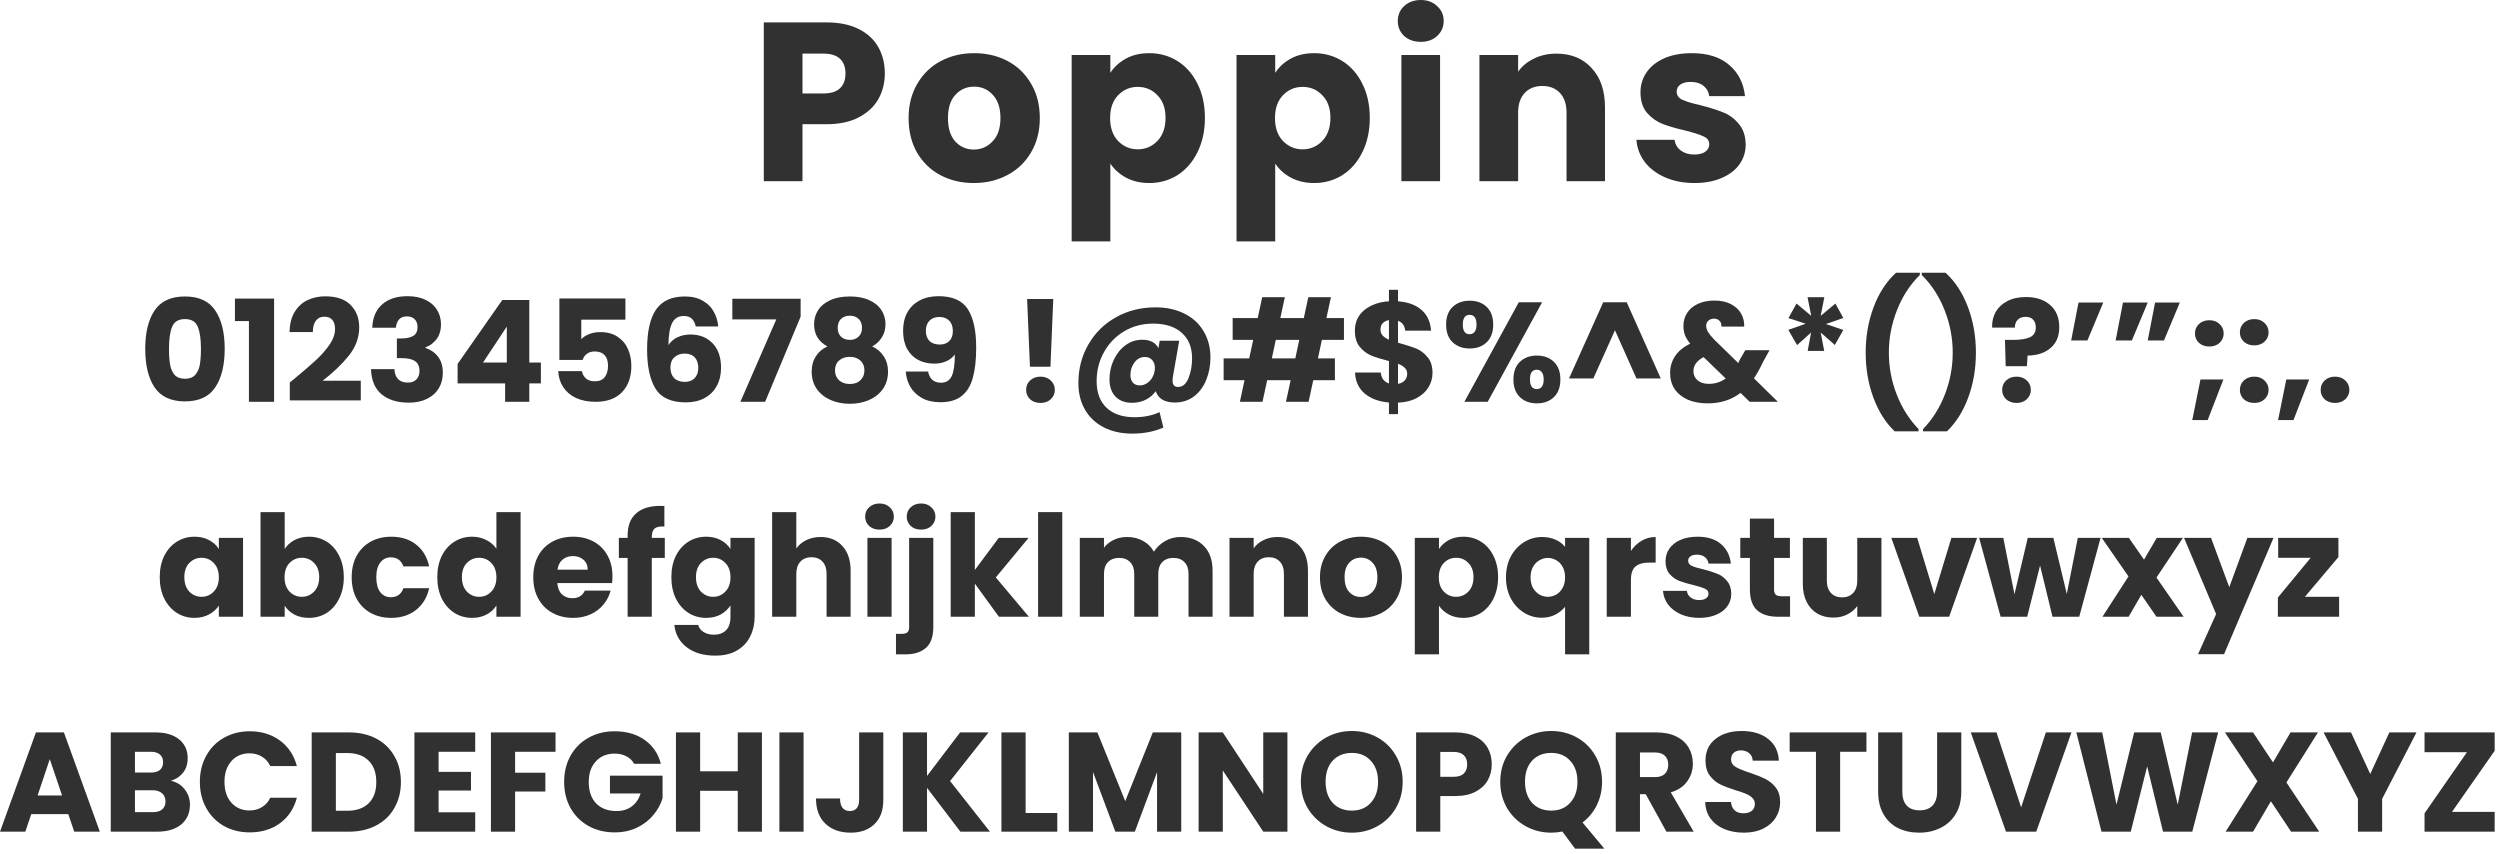 <svg width="442" height="151" viewBox="0 0 442 151" fill="none" xmlns="http://www.w3.org/2000/svg">
<path d="M156.439 13C156.439 14.627 156.066 16.12 155.319 17.48C154.573 18.813 153.426 19.893 151.879 20.72C150.333 21.547 148.413 21.96 146.119 21.96H141.879V32.04H135.039V3.96H146.119C148.359 3.96 150.253 4.347 151.799 5.12C153.346 5.893 154.506 6.96 155.279 8.32C156.053 9.68 156.439 11.24 156.439 13ZM145.599 16.52C146.906 16.52 147.879 16.213 148.519 15.6C149.159 14.987 149.479 14.12 149.479 13C149.479 11.88 149.159 11.013 148.519 10.4C147.879 9.787 146.906 9.48 145.599 9.48H141.879V16.52H145.599Z" fill="#313131"/>
<path d="M172.16 32.36C169.974 32.36 168 31.893 166.24 30.96C164.507 30.027 163.134 28.693 162.12 26.96C161.134 25.227 160.64 23.2 160.64 20.88C160.64 18.587 161.147 16.573 162.16 14.84C163.174 13.08 164.56 11.733 166.32 10.8C168.08 9.867 170.054 9.4 172.24 9.4C174.427 9.4 176.4 9.867 178.16 10.8C179.92 11.733 181.307 13.08 182.32 14.84C183.334 16.573 183.84 18.587 183.84 20.88C183.84 23.173 183.32 25.2 182.28 26.96C181.267 28.693 179.867 30.027 178.08 30.96C176.32 31.893 174.347 32.36 172.16 32.36ZM172.16 26.44C173.467 26.44 174.574 25.96 175.48 25C176.414 24.04 176.88 22.667 176.88 20.88C176.88 19.093 176.427 17.72 175.52 16.76C174.64 15.8 173.547 15.32 172.24 15.32C170.907 15.32 169.8 15.8 168.92 16.76C168.04 17.693 167.6 19.067 167.6 20.88C167.6 22.667 168.027 24.04 168.88 25C169.76 25.96 170.854 26.44 172.16 26.44Z" fill="#313131"/>
<path d="M196.309 12.88C196.976 11.84 197.896 11 199.069 10.36C200.243 9.72 201.616 9.4 203.189 9.4C205.029 9.4 206.696 9.867 208.189 10.8C209.682 11.733 210.856 13.067 211.709 14.8C212.589 16.533 213.029 18.547 213.029 20.84C213.029 23.133 212.589 25.16 211.709 26.92C210.856 28.653 209.682 30 208.189 30.96C206.696 31.893 205.029 32.36 203.189 32.36C201.642 32.36 200.269 32.04 199.069 31.4C197.896 30.76 196.976 29.933 196.309 28.92V42.68H189.469V9.72H196.309V12.88ZM206.069 20.84C206.069 19.133 205.589 17.8 204.629 16.84C203.696 15.853 202.536 15.36 201.149 15.36C199.789 15.36 198.629 15.853 197.669 16.84C196.736 17.827 196.269 19.173 196.269 20.88C196.269 22.587 196.736 23.933 197.669 24.92C198.629 25.907 199.789 26.4 201.149 26.4C202.509 26.4 203.669 25.907 204.629 24.92C205.589 23.907 206.069 22.547 206.069 20.84Z" fill="#313131"/>
<path d="M225.458 12.88C226.124 11.84 227.044 11 228.218 10.36C229.391 9.72 230.764 9.4 232.338 9.4C234.178 9.4 235.844 9.867 237.338 10.8C238.831 11.733 240.004 13.067 240.858 14.8C241.738 16.533 242.178 18.547 242.178 20.84C242.178 23.133 241.738 25.16 240.858 26.92C240.004 28.653 238.831 30 237.338 30.96C235.844 31.893 234.178 32.36 232.338 32.36C230.791 32.36 229.418 32.04 228.218 31.4C227.044 30.76 226.124 29.933 225.458 28.92V42.68H218.618V9.72H225.458V12.88ZM235.218 20.84C235.218 19.133 234.738 17.8 233.778 16.84C232.844 15.853 231.684 15.36 230.298 15.36C228.938 15.36 227.778 15.853 226.818 16.84C225.884 17.827 225.418 19.173 225.418 20.88C225.418 22.587 225.884 23.933 226.818 24.92C227.778 25.907 228.938 26.4 230.298 26.4C231.658 26.4 232.818 25.907 233.778 24.92C234.738 23.907 235.218 22.547 235.218 20.84Z" fill="#313131"/>
<path d="M251.206 7.4C250.006 7.4 249.019 7.053 248.246 6.36C247.499 5.64 247.126 4.76 247.126 3.72C247.126 2.653 247.499 1.773 248.246 1.08C249.019 0.36 250.006 0 251.206 0C252.379 0 253.339 0.36 254.086 1.08C254.859 1.773 255.246 2.653 255.246 3.72C255.246 4.76 254.859 5.64 254.086 6.36C253.339 7.053 252.379 7.4 251.206 7.4ZM254.606 9.72V32.04H247.766V9.72H254.606Z" fill="#313131"/>
<path d="M275.163 9.48C277.776 9.48 279.856 10.333 281.403 12.04C282.976 13.72 283.763 16.04 283.763 19V32.04H276.963V19.92C276.963 18.427 276.576 17.267 275.803 16.44C275.03 15.613 273.99 15.2 272.683 15.2C271.376 15.2 270.336 15.613 269.563 16.44C268.79 17.267 268.403 18.427 268.403 19.92V32.04H261.563V9.72H268.403V12.68C269.096 11.693 270.03 10.92 271.203 10.36C272.376 9.773 273.696 9.48 275.163 9.48Z" fill="#313131"/>
<path d="M299.596 32.36C297.649 32.36 295.916 32.027 294.396 31.36C292.876 30.693 291.676 29.787 290.796 28.64C289.916 27.467 289.423 26.16 289.316 24.72H296.076C296.156 25.493 296.516 26.12 297.156 26.6C297.796 27.08 298.583 27.32 299.516 27.32C300.369 27.32 301.023 27.16 301.476 26.84C301.956 26.493 302.196 26.053 302.196 25.52C302.196 24.88 301.863 24.413 301.196 24.12C300.529 23.8 299.449 23.453 297.956 23.08C296.356 22.707 295.023 22.32 293.956 21.92C292.889 21.493 291.969 20.84 291.196 19.96C290.423 19.053 290.036 17.84 290.036 16.32C290.036 15.04 290.383 13.88 291.076 12.84C291.796 11.773 292.836 10.933 294.196 10.32C295.583 9.707 297.223 9.4 299.116 9.4C301.916 9.4 304.116 10.093 305.716 11.48C307.343 12.867 308.276 14.707 308.516 17H302.196C302.089 16.227 301.743 15.613 301.156 15.16C300.596 14.707 299.849 14.48 298.916 14.48C298.116 14.48 297.503 14.64 297.076 14.96C296.649 15.253 296.436 15.667 296.436 16.2C296.436 16.84 296.769 17.32 297.436 17.64C298.129 17.96 299.196 18.28 300.636 18.6C302.289 19.027 303.636 19.453 304.676 19.88C305.716 20.28 306.623 20.947 307.396 21.88C308.196 22.787 308.609 24.013 308.636 25.56C308.636 26.867 308.263 28.04 307.516 29.08C306.796 30.093 305.743 30.893 304.356 31.48C302.996 32.067 301.409 32.36 299.596 32.36Z" fill="#313131"/>
<path d="M28.242 102.04C28.242 100.607 28.509 99.348 29.042 98.265C29.592 97.182 30.334 96.348 31.267 95.765C32.2 95.182 33.242 94.89 34.392 94.89C35.375 94.89 36.234 95.09 36.967 95.49C37.717 95.89 38.292 96.415 38.692 97.065V95.09H42.967V109.04H38.692V107.065C38.275 107.715 37.692 108.24 36.942 108.64C36.209 109.04 35.35 109.24 34.367 109.24C33.234 109.24 32.2 108.948 31.267 108.365C30.334 107.765 29.592 106.923 29.042 105.84C28.509 104.74 28.242 103.473 28.242 102.04ZM38.692 102.065C38.692 100.998 38.392 100.157 37.792 99.54C37.209 98.923 36.492 98.615 35.642 98.615C34.792 98.615 34.067 98.923 33.467 99.54C32.884 100.14 32.592 100.973 32.592 102.04C32.592 103.107 32.884 103.957 33.467 104.59C34.067 105.207 34.792 105.515 35.642 105.515C36.492 105.515 37.209 105.207 37.792 104.59C38.392 103.973 38.692 103.132 38.692 102.065Z" fill="#313131"/>
<path d="M50.335 97.065C50.735 96.415 51.31 95.89 52.06 95.49C52.81 95.09 53.668 94.89 54.635 94.89C55.785 94.89 56.826 95.182 57.76 95.765C58.693 96.348 59.426 97.182 59.96 98.265C60.51 99.348 60.785 100.607 60.785 102.04C60.785 103.473 60.51 104.74 59.96 105.84C59.426 106.923 58.693 107.765 57.76 108.365C56.826 108.948 55.785 109.24 54.635 109.24C53.651 109.24 52.793 109.048 52.06 108.665C51.326 108.265 50.751 107.74 50.335 107.09V109.04H46.06V90.54H50.335V97.065ZM56.435 102.04C56.435 100.973 56.135 100.14 55.535 99.54C54.951 98.923 54.226 98.615 53.36 98.615C52.51 98.615 51.785 98.923 51.185 99.54C50.601 100.157 50.31 100.998 50.31 102.065C50.31 103.132 50.601 103.973 51.185 104.59C51.785 105.207 52.51 105.515 53.36 105.515C54.21 105.515 54.935 105.207 55.535 104.59C56.135 103.957 56.435 103.107 56.435 102.04Z" fill="#313131"/>
<path d="M62.177 102.065C62.177 100.615 62.469 99.348 63.052 98.265C63.652 97.182 64.477 96.348 65.527 95.765C66.594 95.182 67.811 94.89 69.177 94.89C70.927 94.89 72.386 95.348 73.552 96.265C74.736 97.182 75.511 98.473 75.877 100.14H71.327C70.944 99.073 70.202 98.54 69.102 98.54C68.319 98.54 67.694 98.848 67.227 99.465C66.761 100.065 66.527 100.932 66.527 102.065C66.527 103.198 66.761 104.073 67.227 104.69C67.694 105.29 68.319 105.59 69.102 105.59C70.202 105.59 70.944 105.057 71.327 103.99H75.877C75.511 105.623 74.736 106.907 73.552 107.84C72.369 108.773 70.911 109.24 69.177 109.24C67.811 109.24 66.594 108.948 65.527 108.365C64.477 107.782 63.652 106.948 63.052 105.865C62.469 104.782 62.177 103.515 62.177 102.065Z" fill="#313131"/>
<path d="M77.314 102.04C77.314 100.607 77.581 99.348 78.114 98.265C78.664 97.182 79.406 96.348 80.339 95.765C81.272 95.182 82.314 94.89 83.464 94.89C84.381 94.89 85.214 95.082 85.964 95.465C86.731 95.848 87.331 96.365 87.764 97.015V90.54H92.039V109.04H87.764V107.04C87.364 107.707 86.789 108.24 86.039 108.64C85.306 109.04 84.448 109.24 83.464 109.24C82.314 109.24 81.272 108.948 80.339 108.365C79.406 107.765 78.664 106.923 78.114 105.84C77.581 104.74 77.314 103.473 77.314 102.04ZM87.764 102.065C87.764 100.998 87.464 100.157 86.864 99.54C86.281 98.923 85.564 98.615 84.714 98.615C83.864 98.615 83.139 98.923 82.539 99.54C81.956 100.14 81.664 100.973 81.664 102.04C81.664 103.107 81.956 103.957 82.539 104.59C83.139 105.207 83.864 105.515 84.714 105.515C85.564 105.515 86.281 105.207 86.864 104.59C87.464 103.973 87.764 103.132 87.764 102.065Z" fill="#313131"/>
<path d="M108.282 101.84C108.282 102.24 108.257 102.657 108.207 103.09H98.532C98.599 103.957 98.874 104.623 99.357 105.09C99.857 105.54 100.465 105.765 101.182 105.765C102.249 105.765 102.99 105.315 103.407 104.415H107.957C107.724 105.332 107.299 106.157 106.682 106.89C106.082 107.623 105.324 108.198 104.407 108.615C103.49 109.032 102.465 109.24 101.332 109.24C99.965 109.24 98.749 108.948 97.682 108.365C96.615 107.782 95.782 106.948 95.182 105.865C94.582 104.782 94.282 103.515 94.282 102.065C94.282 100.615 94.574 99.348 95.157 98.265C95.757 97.182 96.59 96.348 97.657 95.765C98.724 95.182 99.949 94.89 101.332 94.89C102.682 94.89 103.882 95.173 104.932 95.74C105.982 96.307 106.799 97.115 107.382 98.165C107.982 99.215 108.282 100.44 108.282 101.84ZM103.907 100.715C103.907 99.982 103.657 99.398 103.157 98.965C102.657 98.532 102.032 98.315 101.282 98.315C100.565 98.315 99.957 98.523 99.457 98.94C98.974 99.357 98.674 99.948 98.557 100.715H103.907Z" fill="#313131"/>
<path d="M117.537 98.64H115.237V109.04H110.962V98.64H109.412V95.09H110.962V94.69C110.962 92.973 111.454 91.673 112.437 90.79C113.421 89.89 114.862 89.44 116.762 89.44C117.079 89.44 117.312 89.448 117.462 89.465V93.09C116.646 93.04 116.071 93.157 115.737 93.44C115.404 93.723 115.237 94.232 115.237 94.965V95.09H117.537V98.64Z" fill="#313131"/>
<path d="M124.846 94.89C125.829 94.89 126.688 95.09 127.421 95.49C128.171 95.89 128.746 96.415 129.146 97.065V95.09H133.421V109.015C133.421 110.298 133.163 111.457 132.646 112.49C132.146 113.54 131.371 114.373 130.321 114.99C129.288 115.607 127.996 115.915 126.446 115.915C124.379 115.915 122.704 115.423 121.421 114.44C120.138 113.473 119.404 112.157 119.221 110.49H123.446C123.579 111.023 123.896 111.44 124.396 111.74C124.896 112.057 125.513 112.215 126.246 112.215C127.129 112.215 127.829 111.957 128.346 111.44C128.879 110.94 129.146 110.132 129.146 109.015V107.04C128.729 107.69 128.154 108.223 127.421 108.64C126.688 109.04 125.829 109.24 124.846 109.24C123.696 109.24 122.654 108.948 121.721 108.365C120.788 107.765 120.046 106.923 119.496 105.84C118.963 104.74 118.696 103.473 118.696 102.04C118.696 100.607 118.963 99.348 119.496 98.265C120.046 97.182 120.788 96.348 121.721 95.765C122.654 95.182 123.696 94.89 124.846 94.89ZM129.146 102.065C129.146 100.998 128.846 100.157 128.246 99.54C127.663 98.923 126.946 98.615 126.096 98.615C125.246 98.615 124.521 98.923 123.921 99.54C123.338 100.14 123.046 100.973 123.046 102.04C123.046 103.107 123.338 103.957 123.921 104.59C124.521 105.207 125.246 105.515 126.096 105.515C126.946 105.515 127.663 105.207 128.246 104.59C128.846 103.973 129.146 103.132 129.146 102.065Z" fill="#313131"/>
<path d="M145.089 94.94C146.689 94.94 147.972 95.473 148.939 96.54C149.905 97.59 150.389 99.04 150.389 100.89V109.04H146.139V101.465C146.139 100.532 145.897 99.807 145.414 99.29C144.93 98.773 144.28 98.515 143.464 98.515C142.647 98.515 141.997 98.773 141.514 99.29C141.03 99.807 140.789 100.532 140.789 101.465V109.04H136.514V90.54H140.789V96.965C141.222 96.348 141.814 95.857 142.564 95.49C143.314 95.123 144.155 94.94 145.089 94.94Z" fill="#313131"/>
<path d="M155.509 93.64C154.759 93.64 154.143 93.423 153.659 92.99C153.193 92.54 152.959 91.99 152.959 91.34C152.959 90.673 153.193 90.123 153.659 89.69C154.143 89.24 154.759 89.015 155.509 89.015C156.243 89.015 156.843 89.24 157.309 89.69C157.793 90.123 158.034 90.673 158.034 91.34C158.034 91.99 157.793 92.54 157.309 92.99C156.843 93.423 156.243 93.64 155.509 93.64ZM157.634 95.09V109.04H153.359V95.09H157.634Z" fill="#313131"/>
<path d="M162.858 93.64C162.108 93.64 161.491 93.423 161.008 92.99C160.541 92.54 160.308 91.99 160.308 91.34C160.308 90.673 160.541 90.123 161.008 89.69C161.491 89.24 162.108 89.015 162.858 89.015C163.591 89.015 164.191 89.24 164.658 89.69C165.141 90.123 165.383 90.673 165.383 91.34C165.383 91.99 165.141 92.54 164.658 92.99C164.191 93.423 163.591 93.64 162.858 93.64ZM165.008 110.84C165.008 112.557 164.574 113.79 163.708 114.54C162.841 115.307 161.633 115.69 160.083 115.69H158.408V112.065H159.433C159.899 112.065 160.233 111.973 160.433 111.79C160.633 111.607 160.733 111.307 160.733 110.89V95.09H165.008V110.84Z" fill="#313131"/>
<path d="M176.606 109.04L172.356 103.19V109.04H168.081V90.54H172.356V100.765L176.581 95.09H181.856L176.056 102.09L181.906 109.04H176.606Z" fill="#313131"/>
<path d="M187.81 90.54V109.04H183.535V90.54H187.81Z" fill="#313131"/>
<path d="M208.708 94.94C210.442 94.94 211.817 95.465 212.833 96.515C213.867 97.565 214.383 99.023 214.383 100.89V109.04H210.133V101.465C210.133 100.565 209.892 99.873 209.408 99.39C208.942 98.89 208.292 98.64 207.458 98.64C206.625 98.64 205.967 98.89 205.483 99.39C205.017 99.873 204.783 100.565 204.783 101.465V109.04H200.533V101.465C200.533 100.565 200.292 99.873 199.808 99.39C199.342 98.89 198.692 98.64 197.858 98.64C197.025 98.64 196.367 98.89 195.883 99.39C195.417 99.873 195.183 100.565 195.183 101.465V109.04H190.908V95.09H195.183V96.84C195.617 96.257 196.183 95.798 196.883 95.465C197.583 95.115 198.375 94.94 199.258 94.94C200.308 94.94 201.242 95.165 202.058 95.615C202.892 96.065 203.542 96.707 204.008 97.54C204.492 96.773 205.15 96.148 205.983 95.665C206.817 95.182 207.725 94.94 208.708 94.94Z" fill="#313131"/>
<path d="M225.873 94.94C227.506 94.94 228.806 95.473 229.773 96.54C230.756 97.59 231.248 99.04 231.248 100.89V109.04H226.998V101.465C226.998 100.532 226.756 99.807 226.273 99.29C225.79 98.773 225.14 98.515 224.323 98.515C223.506 98.515 222.856 98.773 222.373 99.29C221.89 99.807 221.648 100.532 221.648 101.465V109.04H217.373V95.09H221.648V96.94C222.081 96.323 222.665 95.84 223.398 95.49C224.131 95.123 224.956 94.94 225.873 94.94Z" fill="#313131"/>
<path d="M240.569 109.24C239.202 109.24 237.969 108.948 236.869 108.365C235.786 107.782 234.927 106.948 234.294 105.865C233.677 104.782 233.369 103.515 233.369 102.065C233.369 100.632 233.686 99.373 234.319 98.29C234.952 97.19 235.819 96.348 236.919 95.765C238.019 95.182 239.252 94.89 240.619 94.89C241.986 94.89 243.219 95.182 244.319 95.765C245.419 96.348 246.286 97.19 246.919 98.29C247.552 99.373 247.869 100.632 247.869 102.065C247.869 103.498 247.544 104.765 246.894 105.865C246.261 106.948 245.386 107.782 244.269 108.365C243.169 108.948 241.936 109.24 240.569 109.24ZM240.569 105.54C241.386 105.54 242.077 105.24 242.644 104.64C243.227 104.04 243.519 103.182 243.519 102.065C243.519 100.948 243.236 100.09 242.669 99.49C242.119 98.89 241.436 98.59 240.619 98.59C239.786 98.59 239.094 98.89 238.544 99.49C237.994 100.073 237.719 100.932 237.719 102.065C237.719 103.182 237.986 104.04 238.519 104.64C239.069 105.24 239.752 105.54 240.569 105.54Z" fill="#313131"/>
<path d="M254.412 97.065C254.828 96.415 255.403 95.89 256.137 95.49C256.87 95.09 257.728 94.89 258.712 94.89C259.862 94.89 260.903 95.182 261.837 95.765C262.77 96.348 263.503 97.182 264.037 98.265C264.587 99.348 264.862 100.607 264.862 102.04C264.862 103.473 264.587 104.74 264.037 105.84C263.503 106.923 262.77 107.765 261.837 108.365C260.903 108.948 259.862 109.24 258.712 109.24C257.745 109.24 256.887 109.04 256.137 108.64C255.403 108.24 254.828 107.723 254.412 107.09V115.69H250.137V95.09H254.412V97.065ZM260.512 102.04C260.512 100.973 260.212 100.14 259.612 99.54C259.028 98.923 258.303 98.615 257.437 98.615C256.587 98.615 255.862 98.923 255.262 99.54C254.678 100.157 254.387 100.998 254.387 102.065C254.387 103.132 254.678 103.973 255.262 104.59C255.862 105.207 256.587 105.515 257.437 105.515C258.287 105.515 259.012 105.207 259.612 104.59C260.212 103.957 260.512 103.107 260.512 102.04Z" fill="#313131"/>
<path d="M266.255 102.09C266.255 100.707 266.538 99.473 267.105 98.39C267.688 97.307 268.463 96.465 269.43 95.865C270.413 95.248 271.48 94.94 272.63 94.94C273.513 94.94 274.305 95.098 275.005 95.415C275.705 95.715 276.271 96.14 276.705 96.69V95.09H280.98V115.69H276.705V107.29C276.221 107.873 275.63 108.34 274.93 108.69C274.246 109.04 273.463 109.215 272.58 109.215C271.446 109.215 270.396 108.915 269.43 108.315C268.463 107.715 267.688 106.873 267.105 105.79C266.538 104.707 266.255 103.473 266.255 102.09ZM276.705 102.065C276.705 101.315 276.555 100.69 276.255 100.19C275.971 99.673 275.596 99.29 275.13 99.04C274.663 98.773 274.171 98.64 273.655 98.64C273.155 98.64 272.671 98.773 272.205 99.04C271.738 99.29 271.355 99.673 271.055 100.19C270.755 100.707 270.605 101.34 270.605 102.09C270.605 102.84 270.755 103.473 271.055 103.99C271.355 104.49 271.738 104.873 272.205 105.14C272.671 105.39 273.155 105.515 273.655 105.515C274.155 105.515 274.638 105.39 275.105 105.14C275.588 104.873 275.971 104.482 276.255 103.965C276.555 103.448 276.705 102.815 276.705 102.065Z" fill="#313131"/>
<path d="M288.347 97.415C288.847 96.648 289.472 96.048 290.222 95.615C290.972 95.165 291.806 94.94 292.722 94.94V99.465H291.547C290.481 99.465 289.681 99.698 289.147 100.165C288.614 100.615 288.347 101.415 288.347 102.565V109.04H284.072V95.09H288.347V97.415Z" fill="#313131"/>
<path d="M300.441 109.24C299.224 109.24 298.141 109.032 297.191 108.615C296.241 108.198 295.491 107.632 294.941 106.915C294.391 106.182 294.082 105.365 294.016 104.465H298.241C298.291 104.948 298.516 105.34 298.916 105.64C299.316 105.94 299.807 106.09 300.391 106.09C300.924 106.09 301.332 105.99 301.616 105.79C301.916 105.573 302.066 105.298 302.066 104.965C302.066 104.565 301.857 104.273 301.441 104.09C301.024 103.89 300.349 103.673 299.416 103.44C298.416 103.207 297.582 102.965 296.916 102.715C296.249 102.448 295.674 102.04 295.191 101.49C294.707 100.923 294.466 100.165 294.466 99.215C294.466 98.415 294.682 97.69 295.116 97.04C295.566 96.373 296.216 95.848 297.066 95.465C297.932 95.082 298.957 94.89 300.141 94.89C301.891 94.89 303.266 95.323 304.266 96.19C305.282 97.057 305.866 98.207 306.016 99.64H302.066C301.999 99.157 301.782 98.773 301.416 98.49C301.066 98.207 300.599 98.065 300.016 98.065C299.516 98.065 299.132 98.165 298.866 98.365C298.599 98.548 298.466 98.807 298.466 99.14C298.466 99.54 298.674 99.84 299.091 100.04C299.524 100.24 300.191 100.44 301.091 100.64C302.124 100.907 302.966 101.173 303.616 101.44C304.266 101.69 304.832 102.107 305.316 102.69C305.816 103.257 306.074 104.023 306.091 104.99C306.091 105.807 305.857 106.54 305.391 107.19C304.941 107.823 304.282 108.323 303.416 108.69C302.566 109.057 301.574 109.24 300.441 109.24Z" fill="#313131"/>
<path d="M316.481 105.415V109.04H314.306C312.756 109.04 311.548 108.665 310.681 107.915C309.814 107.148 309.381 105.907 309.381 104.19V98.64H307.681V95.09H309.381V91.69H313.656V95.09H316.456V98.64H313.656V104.24C313.656 104.657 313.756 104.957 313.956 105.14C314.156 105.323 314.489 105.415 314.956 105.415H316.481Z" fill="#313131"/>
<path d="M332.637 95.09V109.04H328.362V107.14C327.929 107.757 327.337 108.257 326.587 108.64C325.854 109.007 325.037 109.19 324.137 109.19C323.071 109.19 322.129 108.957 321.312 108.49C320.496 108.007 319.862 107.315 319.412 106.415C318.962 105.515 318.737 104.457 318.737 103.24V95.09H322.987V102.665C322.987 103.598 323.229 104.323 323.712 104.84C324.196 105.357 324.846 105.615 325.662 105.615C326.496 105.615 327.154 105.357 327.637 104.84C328.121 104.323 328.362 103.598 328.362 102.665V95.09H332.637Z" fill="#313131"/>
<path d="M341.983 105.04L345.008 95.09H349.558L344.608 109.04H339.333L334.383 95.09H338.958L341.983 105.04Z" fill="#313131"/>
<path d="M371.383 95.09L367.608 109.04H362.883L360.683 99.99L358.408 109.04H353.708L349.908 95.09H354.183L356.158 105.065L358.508 95.09H363.033L365.408 105.015L367.358 95.09H371.383Z" fill="#313131"/>
<path d="M381.263 109.04L378.588 105.165L376.338 109.04H371.713L376.313 101.915L371.588 95.09H376.388L379.063 98.94L381.313 95.09H385.938L381.263 102.115L386.063 109.04H381.263Z" fill="#313131"/>
<path d="M401.96 95.09L393.21 115.665H388.61L391.81 108.565L386.135 95.09H390.91L394.135 103.815L397.335 95.09H401.96Z" fill="#313131"/>
<path d="M407.506 105.515H413.556V109.04H402.731V105.64L408.531 98.615H402.781V95.09H413.431V98.49L407.506 105.515Z" fill="#313131"/>
<path d="M12.075 143.94H5.525L4.475 147.04H0L6.35 129.49H11.3L17.65 147.04H13.125L12.075 143.94ZM10.975 140.64L8.8 134.215L6.65 140.64H10.975Z" fill="#313131"/>
<path d="M30.208 138.04C31.224 138.257 32.041 138.765 32.658 139.565C33.274 140.348 33.583 141.248 33.583 142.265C33.583 143.732 33.066 144.898 32.033 145.765C31.016 146.615 29.591 147.04 27.758 147.04H19.583V129.49H27.483C29.266 129.49 30.658 129.898 31.658 130.715C32.674 131.532 33.183 132.64 33.183 134.04C33.183 135.073 32.908 135.932 32.358 136.615C31.824 137.298 31.108 137.773 30.208 138.04ZM23.858 136.59H26.658C27.358 136.59 27.891 136.44 28.258 136.14C28.641 135.823 28.833 135.365 28.833 134.765C28.833 134.165 28.641 133.707 28.258 133.39C27.891 133.073 27.358 132.915 26.658 132.915H23.858V136.59ZM27.008 143.59C27.724 143.59 28.274 143.432 28.658 143.115C29.058 142.782 29.258 142.307 29.258 141.69C29.258 141.073 29.049 140.59 28.633 140.24C28.233 139.89 27.674 139.715 26.958 139.715H23.858V143.59H27.008Z" fill="#313131"/>
<path d="M35.337 138.24C35.337 136.507 35.712 134.965 36.462 133.615C37.212 132.248 38.254 131.19 39.587 130.44C40.937 129.673 42.462 129.29 44.162 129.29C46.245 129.29 48.029 129.84 49.512 130.94C50.995 132.04 51.987 133.54 52.487 135.44H47.787C47.437 134.707 46.937 134.148 46.287 133.765C45.654 133.382 44.929 133.19 44.112 133.19C42.795 133.19 41.729 133.648 40.912 134.565C40.095 135.482 39.687 136.707 39.687 138.24C39.687 139.773 40.095 140.998 40.912 141.915C41.729 142.832 42.795 143.29 44.112 143.29C44.929 143.29 45.654 143.098 46.287 142.715C46.937 142.332 47.437 141.773 47.787 141.04H52.487C51.987 142.94 50.995 144.44 49.512 145.54C48.029 146.623 46.245 147.165 44.162 147.165C42.462 147.165 40.937 146.79 39.587 146.04C38.254 145.273 37.212 144.215 36.462 142.865C35.712 141.515 35.337 139.973 35.337 138.24Z" fill="#313131"/>
<path d="M61.68 129.49C63.53 129.49 65.147 129.857 66.53 130.59C67.913 131.323 68.98 132.357 69.73 133.69C70.497 135.007 70.88 136.532 70.88 138.265C70.88 139.982 70.497 141.507 69.73 142.84C68.98 144.173 67.905 145.207 66.505 145.94C65.122 146.673 63.513 147.04 61.68 147.04H55.105V129.49H61.68ZM61.405 143.34C63.022 143.34 64.28 142.898 65.18 142.015C66.08 141.132 66.53 139.882 66.53 138.265C66.53 136.648 66.08 135.39 65.18 134.49C64.28 133.59 63.022 133.14 61.405 133.14H59.38V143.34H61.405Z" fill="#313131"/>
<path d="M77.544 132.915V136.465H83.269V139.765H77.544V143.615H84.019V147.04H73.269V129.49H84.019V132.915H77.544Z" fill="#313131"/>
<path d="M98.219 129.49V132.915H91.07V136.615H96.419V139.94H91.07V147.04H86.794V129.49H98.219Z" fill="#313131"/>
<path d="M112.116 135.04C111.8 134.457 111.341 134.015 110.741 133.715C110.158 133.398 109.466 133.24 108.666 133.24C107.283 133.24 106.175 133.698 105.341 134.615C104.508 135.515 104.091 136.723 104.091 138.24C104.091 139.857 104.525 141.123 105.391 142.04C106.275 142.94 107.483 143.39 109.016 143.39C110.066 143.39 110.95 143.123 111.666 142.59C112.4 142.057 112.933 141.29 113.266 140.29H107.841V137.14H117.141V141.115C116.825 142.182 116.283 143.173 115.516 144.09C114.766 145.007 113.808 145.748 112.641 146.315C111.475 146.882 110.158 147.165 108.691 147.165C106.958 147.165 105.408 146.79 104.041 146.04C102.691 145.273 101.633 144.215 100.866 142.865C100.116 141.515 99.741 139.973 99.741 138.24C99.741 136.507 100.116 134.965 100.866 133.615C101.633 132.248 102.691 131.19 104.041 130.44C105.391 129.673 106.933 129.29 108.666 129.29C110.766 129.29 112.533 129.798 113.966 130.815C115.416 131.832 116.375 133.24 116.841 135.04H112.116Z" fill="#313131"/>
<path d="M134.709 129.49V147.04H130.434V139.815H123.784V147.04H119.509V129.49H123.784V136.365H130.434V129.49H134.709Z" fill="#313131"/>
<path d="M142.071 129.49V147.04H137.796V129.49H142.071Z" fill="#313131"/>
<path d="M156.169 129.49V141.44C156.169 143.29 155.644 144.715 154.594 145.715C153.56 146.715 152.16 147.215 150.394 147.215C148.544 147.215 147.06 146.69 145.944 145.64C144.827 144.59 144.269 143.098 144.269 141.165H148.519C148.519 141.898 148.669 142.457 148.969 142.84C149.269 143.207 149.702 143.39 150.269 143.39C150.785 143.39 151.185 143.223 151.469 142.89C151.752 142.557 151.894 142.073 151.894 141.44V129.49H156.169Z" fill="#313131"/>
<path d="M169.797 147.04L163.897 139.29V147.04H159.622V129.49H163.897V137.19L169.747 129.49H174.772L167.972 138.09L175.022 147.04H169.797Z" fill="#313131"/>
<path d="M181.328 143.74H186.928V147.04H177.053V129.49H181.328V143.74Z" fill="#313131"/>
<path d="M208.842 129.49V147.04H204.567V136.515L200.642 147.04H197.192L193.242 136.49V147.04H188.967V129.49H194.017L198.942 141.64L203.817 129.49H208.842Z" fill="#313131"/>
<path d="M227.617 147.04H223.342L216.192 136.215V147.04H211.917V129.49H216.192L223.342 140.365V129.49H227.617V147.04Z" fill="#313131"/>
<path d="M239.015 147.215C237.365 147.215 235.849 146.832 234.465 146.065C233.099 145.298 232.007 144.232 231.19 142.865C230.39 141.482 229.99 139.932 229.99 138.215C229.99 136.498 230.39 134.957 231.19 133.59C232.007 132.223 233.099 131.157 234.465 130.39C235.849 129.623 237.365 129.24 239.015 129.24C240.665 129.24 242.174 129.623 243.54 130.39C244.924 131.157 246.007 132.223 246.79 133.59C247.59 134.957 247.99 136.498 247.99 138.215C247.99 139.932 247.59 141.482 246.79 142.865C245.99 144.232 244.907 145.298 243.54 146.065C242.174 146.832 240.665 147.215 239.015 147.215ZM239.015 143.315C240.415 143.315 241.532 142.848 242.365 141.915C243.215 140.982 243.64 139.748 243.64 138.215C243.64 136.665 243.215 135.432 242.365 134.515C241.532 133.582 240.415 133.115 239.015 133.115C237.599 133.115 236.465 133.573 235.615 134.49C234.782 135.407 234.365 136.648 234.365 138.215C234.365 139.765 234.782 141.007 235.615 141.94C236.465 142.857 237.599 143.315 239.015 143.315Z" fill="#313131"/>
<path d="M263.744 135.14C263.744 136.157 263.51 137.09 263.044 137.94C262.577 138.773 261.86 139.448 260.894 139.965C259.927 140.482 258.727 140.74 257.294 140.74H254.644V147.04H250.369V129.49H257.294C258.694 129.49 259.877 129.732 260.844 130.215C261.81 130.698 262.535 131.365 263.019 132.215C263.502 133.065 263.744 134.04 263.744 135.14ZM256.969 137.34C257.785 137.34 258.394 137.148 258.794 136.765C259.194 136.382 259.394 135.84 259.394 135.14C259.394 134.44 259.194 133.898 258.794 133.515C258.394 133.132 257.785 132.94 256.969 132.94H254.644V137.34H256.969Z" fill="#313131"/>
<path d="M278.469 150.04L276.219 147.015C275.553 147.148 274.903 147.215 274.269 147.215C272.619 147.215 271.103 146.832 269.719 146.065C268.353 145.298 267.261 144.232 266.444 142.865C265.644 141.482 265.244 139.932 265.244 138.215C265.244 136.498 265.644 134.957 266.444 133.59C267.261 132.223 268.353 131.157 269.719 130.39C271.103 129.623 272.619 129.24 274.269 129.24C275.919 129.24 277.428 129.623 278.794 130.39C280.178 131.157 281.261 132.223 282.044 133.59C282.844 134.957 283.244 136.498 283.244 138.215C283.244 139.715 282.936 141.09 282.319 142.34C281.719 143.573 280.878 144.598 279.794 145.415L283.644 150.04H278.469ZM269.619 138.215C269.619 139.765 270.036 141.007 270.869 141.94C271.719 142.857 272.853 143.315 274.269 143.315C275.669 143.315 276.786 142.848 277.619 141.915C278.469 140.982 278.894 139.748 278.894 138.215C278.894 136.665 278.469 135.432 277.619 134.515C276.786 133.582 275.669 133.115 274.269 133.115C272.853 133.115 271.719 133.573 270.869 134.49C270.036 135.407 269.619 136.648 269.619 138.215Z" fill="#313131"/>
<path d="M294.621 147.04L290.971 140.415H289.946V147.04H285.671V129.49H292.846C294.23 129.49 295.405 129.732 296.371 130.215C297.355 130.698 298.088 131.365 298.571 132.215C299.055 133.048 299.296 133.982 299.296 135.015C299.296 136.182 298.963 137.223 298.296 138.14C297.646 139.057 296.68 139.707 295.396 140.09L299.446 147.04H294.621ZM289.946 137.39H292.596C293.38 137.39 293.963 137.198 294.346 136.815C294.746 136.432 294.946 135.89 294.946 135.19C294.946 134.523 294.746 133.998 294.346 133.615C293.963 133.232 293.38 133.04 292.596 133.04H289.946V137.39Z" fill="#313131"/>
<path d="M308.33 147.215C307.047 147.215 305.897 147.007 304.88 146.59C303.863 146.173 303.047 145.557 302.43 144.74C301.83 143.923 301.513 142.94 301.48 141.79H306.03C306.097 142.44 306.322 142.94 306.705 143.29C307.088 143.623 307.588 143.79 308.205 143.79C308.838 143.79 309.338 143.648 309.705 143.365C310.072 143.065 310.255 142.657 310.255 142.14C310.255 141.707 310.105 141.348 309.805 141.065C309.522 140.782 309.163 140.548 308.73 140.365C308.313 140.182 307.713 139.973 306.93 139.74C305.797 139.39 304.872 139.04 304.155 138.69C303.438 138.34 302.822 137.823 302.305 137.14C301.788 136.457 301.53 135.565 301.53 134.465C301.53 132.832 302.122 131.557 303.305 130.64C304.488 129.707 306.03 129.24 307.93 129.24C309.863 129.24 311.422 129.707 312.605 130.64C313.788 131.557 314.422 132.84 314.505 134.49H309.88C309.847 133.923 309.638 133.482 309.255 133.165C308.872 132.832 308.38 132.665 307.78 132.665C307.263 132.665 306.847 132.807 306.53 133.09C306.213 133.357 306.055 133.748 306.055 134.265C306.055 134.832 306.322 135.273 306.855 135.59C307.388 135.907 308.222 136.248 309.355 136.615C310.488 136.998 311.405 137.365 312.105 137.715C312.822 138.065 313.438 138.573 313.955 139.24C314.472 139.907 314.73 140.765 314.73 141.815C314.73 142.815 314.472 143.723 313.955 144.54C313.455 145.357 312.722 146.007 311.755 146.49C310.788 146.973 309.647 147.215 308.33 147.215Z" fill="#313131"/>
<path d="M329.986 129.49V132.915H325.336V147.04H321.061V132.915H316.411V129.49H329.986Z" fill="#313131"/>
<path d="M336.331 129.49V139.99C336.331 141.04 336.59 141.848 337.106 142.415C337.623 142.982 338.381 143.265 339.381 143.265C340.381 143.265 341.148 142.982 341.681 142.415C342.215 141.848 342.481 141.04 342.481 139.99V129.49H346.756V139.965C346.756 141.532 346.423 142.857 345.756 143.94C345.09 145.023 344.19 145.84 343.056 146.39C341.94 146.94 340.69 147.215 339.306 147.215C337.923 147.215 336.681 146.948 335.581 146.415C334.498 145.865 333.64 145.048 333.006 143.965C332.373 142.865 332.056 141.532 332.056 139.965V129.49H336.331Z" fill="#313131"/>
<path d="M366.233 129.49L360.008 147.04H354.658L348.433 129.49H352.983L357.333 142.74L361.708 129.49H366.233Z" fill="#313131"/>
<path d="M392.17 129.49L387.595 147.04H382.42L379.62 135.49L376.72 147.04H371.545L367.095 129.49H371.67L374.195 142.265L377.32 129.49H382.02L385.02 142.265L387.57 129.49H392.17Z" fill="#313131"/>
<path d="M405.064 147.04L401.489 141.665L398.339 147.04H393.489L399.114 138.115L393.364 129.49H398.339L401.864 134.79L404.964 129.49H409.814L404.239 138.34L410.039 147.04H405.064Z" fill="#313131"/>
<path d="M427.235 129.49L421.16 141.24V147.04H416.885V141.24L410.81 129.49H415.66L419.06 136.84L422.435 129.49H427.235Z" fill="#313131"/>
<path d="M433.508 143.54H441.058V147.04H428.658V143.79L436.158 132.99H428.658V129.49H441.058V132.74L433.508 143.54Z" fill="#313131"/>
<path d="M25.677 61.665C25.677 58.798 26.227 56.54 27.327 54.89C28.443 53.24 30.235 52.415 32.702 52.415C35.168 52.415 36.952 53.24 38.052 54.89C39.168 56.54 39.727 58.798 39.727 61.665C39.727 64.565 39.168 66.84 38.052 68.49C36.952 70.14 35.168 70.965 32.702 70.965C30.235 70.965 28.443 70.14 27.327 68.49C26.227 66.84 25.677 64.565 25.677 61.665ZM35.527 61.665C35.527 59.982 35.343 58.69 34.977 57.79C34.61 56.873 33.852 56.415 32.702 56.415C31.552 56.415 30.793 56.873 30.427 57.79C30.06 58.69 29.877 59.982 29.877 61.665C29.877 62.798 29.943 63.74 30.077 64.49C30.21 65.223 30.477 65.823 30.877 66.29C31.293 66.74 31.902 66.965 32.702 66.965C33.502 66.965 34.102 66.74 34.502 66.29C34.918 65.823 35.193 65.223 35.327 64.49C35.46 63.74 35.527 62.798 35.527 61.665Z" fill="#313131"/>
<path d="M41.535 56.765V52.79H48.46V71.04H44.01V56.765H41.535Z" fill="#313131"/>
<path d="M51.235 67.615C51.801 67.165 52.06 66.957 52.01 66.99C53.643 65.64 54.926 64.532 55.86 63.665C56.81 62.798 57.61 61.89 58.26 60.94C58.91 59.99 59.235 59.065 59.235 58.165C59.235 57.482 59.076 56.948 58.76 56.565C58.443 56.182 57.968 55.99 57.335 55.99C56.701 55.99 56.201 56.232 55.835 56.715C55.485 57.182 55.31 57.848 55.31 58.715H51.185C51.218 57.298 51.518 56.115 52.085 55.165C52.668 54.215 53.426 53.515 54.36 53.065C55.31 52.615 56.36 52.39 57.51 52.39C59.493 52.39 60.985 52.898 61.985 53.915C63.001 54.932 63.51 56.257 63.51 57.89C63.51 59.673 62.901 61.332 61.685 62.865C60.468 64.382 58.918 65.865 57.035 67.315H63.785V70.79H51.235V67.615Z" fill="#313131"/>
<path d="M65.817 57.94C65.884 56.157 66.467 54.782 67.567 53.815C68.667 52.848 70.159 52.365 72.042 52.365C73.292 52.365 74.359 52.582 75.242 53.015C76.142 53.448 76.817 54.04 77.267 54.79C77.734 55.54 77.967 56.382 77.967 57.315C77.967 58.415 77.692 59.315 77.142 60.015C76.592 60.698 75.95 61.165 75.217 61.415V61.515C76.167 61.832 76.917 62.357 77.467 63.09C78.017 63.823 78.292 64.765 78.292 65.915C78.292 66.948 78.05 67.865 77.567 68.665C77.1 69.448 76.409 70.065 75.492 70.515C74.592 70.965 73.517 71.19 72.267 71.19C70.267 71.19 68.667 70.698 67.467 69.715C66.284 68.732 65.659 67.248 65.592 65.265H69.742C69.759 65.998 69.967 66.582 70.367 67.015C70.767 67.432 71.35 67.64 72.117 67.64C72.767 67.64 73.267 67.457 73.617 67.09C73.984 66.707 74.167 66.207 74.167 65.59C74.167 64.79 73.909 64.215 73.392 63.865C72.892 63.498 72.084 63.315 70.967 63.315H70.167V59.84H70.967C71.817 59.84 72.5 59.698 73.017 59.415C73.55 59.115 73.817 58.59 73.817 57.84C73.817 57.24 73.65 56.773 73.317 56.44C72.984 56.107 72.525 55.94 71.942 55.94C71.309 55.94 70.834 56.132 70.517 56.515C70.217 56.898 70.042 57.373 69.992 57.94H65.817Z" fill="#313131"/>
<path d="M80.904 67.79V64.34L88.804 53.04H93.579V64.09H95.629V67.79H93.579V71.04H89.304V67.79H80.904ZM89.604 57.74L85.404 64.09H89.604V57.74Z" fill="#313131"/>
<path d="M110.573 56.515H102.773V59.965C103.106 59.598 103.573 59.298 104.173 59.065C104.773 58.832 105.423 58.715 106.123 58.715C107.373 58.715 108.406 58.998 109.223 59.565C110.056 60.132 110.664 60.865 111.048 61.765C111.431 62.665 111.623 63.64 111.623 64.69C111.623 66.64 111.073 68.19 109.973 69.34C108.873 70.473 107.323 71.04 105.323 71.04C103.989 71.04 102.831 70.815 101.848 70.365C100.864 69.898 100.106 69.257 99.573 68.44C99.039 67.623 98.748 66.682 98.698 65.615H102.873C102.973 66.132 103.214 66.565 103.598 66.915C103.981 67.248 104.506 67.415 105.173 67.415C105.956 67.415 106.539 67.165 106.923 66.665C107.306 66.165 107.498 65.498 107.498 64.665C107.498 63.848 107.298 63.223 106.898 62.79C106.498 62.357 105.914 62.14 105.148 62.14C104.581 62.14 104.114 62.282 103.748 62.565C103.381 62.832 103.139 63.19 103.023 63.64H98.898V52.765H110.573V56.515Z" fill="#313131"/>
<path d="M123.007 57.715C122.874 57.098 122.641 56.64 122.307 56.34C121.974 56.023 121.499 55.865 120.882 55.865C119.932 55.865 119.249 56.282 118.832 57.115C118.416 57.932 118.199 59.232 118.182 61.015C118.549 60.432 119.074 59.973 119.757 59.64C120.457 59.307 121.224 59.14 122.057 59.14C123.691 59.14 124.999 59.657 125.982 60.69C126.982 61.723 127.482 63.165 127.482 65.015C127.482 66.232 127.232 67.298 126.732 68.215C126.249 69.132 125.532 69.848 124.582 70.365C123.649 70.882 122.541 71.14 121.257 71.14C118.691 71.14 116.907 70.34 115.907 68.74C114.907 67.123 114.407 64.807 114.407 61.79C114.407 58.623 114.932 56.273 115.982 54.74C117.049 53.19 118.749 52.415 121.082 52.415C122.332 52.415 123.382 52.665 124.232 53.165C125.099 53.648 125.749 54.29 126.182 55.09C126.632 55.89 126.899 56.765 126.982 57.715H123.007ZM121.032 62.515C120.316 62.515 119.716 62.732 119.232 63.165C118.766 63.582 118.532 64.182 118.532 64.965C118.532 65.765 118.749 66.39 119.182 66.84C119.632 67.29 120.266 67.515 121.082 67.515C121.816 67.515 122.391 67.298 122.807 66.865C123.241 66.415 123.457 65.807 123.457 65.04C123.457 64.257 123.249 63.64 122.832 63.19C122.416 62.74 121.816 62.515 121.032 62.515Z" fill="#313131"/>
<path d="M141.55 55.99L135.275 71.04H130.9L137.25 56.465H129.475V52.815H141.55V55.99Z" fill="#313131"/>
<path d="M146.279 61.24C144.713 60.407 143.929 59.098 143.929 57.315C143.929 56.415 144.163 55.598 144.629 54.865C145.096 54.115 145.804 53.523 146.754 53.09C147.704 52.64 148.871 52.415 150.254 52.415C151.638 52.415 152.796 52.64 153.729 53.09C154.679 53.523 155.388 54.115 155.854 54.865C156.321 55.598 156.554 56.415 156.554 57.315C156.554 58.215 156.338 58.998 155.904 59.665C155.488 60.332 154.921 60.857 154.204 61.24C155.104 61.673 155.796 62.273 156.279 63.04C156.763 63.79 157.004 64.673 157.004 65.69C157.004 66.873 156.704 67.898 156.104 68.765C155.504 69.615 154.688 70.265 153.654 70.715C152.638 71.165 151.504 71.39 150.254 71.39C149.004 71.39 147.863 71.165 146.829 70.715C145.813 70.265 145.004 69.615 144.404 68.765C143.804 67.898 143.504 66.873 143.504 65.69C143.504 64.657 143.746 63.765 144.229 63.015C144.713 62.248 145.396 61.657 146.279 61.24ZM152.404 57.965C152.404 57.282 152.204 56.757 151.804 56.39C151.421 56.007 150.904 55.815 150.254 55.815C149.604 55.815 149.079 56.007 148.679 56.39C148.296 56.773 148.104 57.307 148.104 57.99C148.104 58.64 148.304 59.157 148.704 59.54C149.104 59.907 149.621 60.09 150.254 60.09C150.888 60.09 151.404 59.898 151.804 59.515C152.204 59.132 152.404 58.615 152.404 57.965ZM150.254 63.09C149.471 63.09 148.838 63.307 148.354 63.74C147.871 64.157 147.629 64.74 147.629 65.49C147.629 66.19 147.863 66.765 148.329 67.215C148.813 67.665 149.454 67.89 150.254 67.89C151.054 67.89 151.679 67.665 152.129 67.215C152.596 66.765 152.829 66.19 152.829 65.49C152.829 64.757 152.588 64.173 152.104 63.74C151.638 63.307 151.021 63.09 150.254 63.09Z" fill="#313131"/>
<path d="M164.09 65.69C164.34 67.007 165.107 67.665 166.39 67.665C167.273 67.665 167.898 67.273 168.265 66.49C168.632 65.707 168.815 64.432 168.815 62.665C168.448 63.182 167.948 63.582 167.315 63.865C166.682 64.148 165.973 64.29 165.19 64.29C164.123 64.29 163.173 64.073 162.34 63.64C161.507 63.19 160.848 62.532 160.365 61.665C159.898 60.782 159.665 59.715 159.665 58.465C159.665 57.232 159.915 56.157 160.415 55.24C160.932 54.323 161.657 53.615 162.59 53.115C163.54 52.615 164.657 52.365 165.94 52.365C168.407 52.365 170.132 53.132 171.115 54.665C172.098 56.198 172.59 58.457 172.59 61.44C172.59 63.607 172.39 65.398 171.99 66.815C171.607 68.215 170.948 69.282 170.015 70.015C169.098 70.748 167.84 71.115 166.24 71.115C164.973 71.115 163.89 70.865 162.99 70.365C162.107 69.865 161.423 69.207 160.94 68.39C160.473 67.573 160.207 66.673 160.14 65.69H164.09ZM166.165 60.915C166.865 60.915 167.423 60.707 167.84 60.29C168.257 59.857 168.465 59.273 168.465 58.54C168.465 57.74 168.248 57.123 167.815 56.69C167.382 56.257 166.798 56.04 166.065 56.04C165.332 56.04 164.748 56.265 164.315 56.715C163.898 57.148 163.69 57.748 163.69 58.515C163.69 59.232 163.898 59.815 164.315 60.265C164.748 60.698 165.365 60.915 166.165 60.915Z" fill="#313131"/>
<path d="M186.219 52.865L185.719 64.84H182.094L181.594 52.865H186.219ZM183.969 71.24C183.219 71.24 182.602 71.023 182.119 70.59C181.652 70.14 181.419 69.59 181.419 68.94C181.419 68.273 181.652 67.715 182.119 67.265C182.602 66.815 183.219 66.59 183.969 66.59C184.702 66.59 185.302 66.815 185.769 67.265C186.252 67.715 186.494 68.273 186.494 68.94C186.494 69.59 186.252 70.14 185.769 70.59C185.302 71.023 184.702 71.24 183.969 71.24Z" fill="#313131"/>
<path d="M204.284 54.34C206.251 54.34 207.967 54.715 209.434 55.465C210.901 56.198 212.026 57.24 212.809 58.59C213.609 59.923 214.009 61.465 214.009 63.215C214.009 64.632 213.759 65.948 213.259 67.165C212.776 68.382 212.051 69.357 211.084 70.09C210.134 70.807 209.001 71.165 207.684 71.165C206.801 71.165 206.067 70.99 205.484 70.64C204.917 70.29 204.534 69.798 204.334 69.165C203.867 69.815 203.267 70.323 202.534 70.69C201.801 71.04 201.001 71.215 200.134 71.215C198.901 71.215 197.926 70.848 197.209 70.115C196.509 69.365 196.159 68.348 196.159 67.065C196.159 65.848 196.409 64.707 196.909 63.64C197.409 62.557 198.101 61.69 198.984 61.04C199.867 60.39 200.859 60.065 201.959 60.065C203.359 60.065 204.309 60.565 204.809 61.565L205.034 60.24H208.484L207.384 66.515C207.334 66.815 207.309 67.082 207.309 67.315C207.309 68.048 207.634 68.415 208.284 68.415C209.084 68.415 209.692 67.907 210.109 66.89C210.542 65.857 210.759 64.673 210.759 63.34C210.759 61.423 210.151 59.923 208.934 58.84C207.734 57.757 206.042 57.215 203.859 57.215C201.992 57.215 200.292 57.665 198.759 58.565C197.242 59.465 196.051 60.698 195.184 62.265C194.317 63.815 193.884 65.523 193.884 67.39C193.884 69.407 194.467 70.973 195.634 72.09C196.817 73.207 198.467 73.765 200.584 73.765C202.234 73.765 203.709 73.465 205.009 72.865L205.684 75.59C204.051 76.307 202.217 76.665 200.184 76.665C198.284 76.665 196.609 76.298 195.159 75.565C193.726 74.832 192.617 73.79 191.834 72.44C191.051 71.09 190.659 69.515 190.659 67.715C190.659 65.198 191.251 62.923 192.434 60.89C193.617 58.84 195.242 57.24 197.309 56.09C199.392 54.923 201.717 54.34 204.284 54.34ZM201.534 68.14C202.001 68.14 202.434 67.998 202.834 67.715C203.251 67.432 203.576 67.057 203.809 66.59C204.059 66.107 204.184 65.59 204.184 65.04C204.184 64.473 204.026 64.015 203.709 63.665C203.392 63.298 202.959 63.115 202.409 63.115C201.676 63.115 201.067 63.432 200.584 64.065C200.101 64.698 199.859 65.448 199.859 66.315C199.859 66.865 200.001 67.307 200.284 67.64C200.567 67.973 200.984 68.14 201.534 68.14Z" fill="#313131"/>
<path d="M233.711 60.09L233.011 63.365H236.011V67.215H232.186L231.361 71.04H227.361L228.186 67.215H224.036L223.211 71.04H219.211L220.036 67.215H216.336V63.365H220.861L221.561 60.09H217.936V56.24H222.361L223.161 52.54H227.161L226.361 56.24H230.511L231.311 52.54H235.311L234.511 56.24H237.611V60.09H233.711ZM229.711 60.09H225.561L224.861 63.365H229.011L229.711 60.09Z" fill="#313131"/>
<path d="M253.268 65.94C253.268 66.857 253.027 67.707 252.543 68.49C252.077 69.257 251.377 69.89 250.443 70.39C249.527 70.873 248.435 71.14 247.168 71.19V73.215H245.568V71.165C243.802 71.015 242.377 70.49 241.293 69.59C240.21 68.673 239.635 67.432 239.568 65.865H244.118C244.218 66.865 244.702 67.507 245.568 67.79V63.84C244.268 63.507 243.227 63.182 242.443 62.865C241.677 62.548 241.002 62.04 240.418 61.34C239.835 60.64 239.543 59.682 239.543 58.465C239.543 56.948 240.102 55.732 241.218 54.815C242.352 53.898 243.802 53.382 245.568 53.265V51.24H247.168V53.265C248.918 53.398 250.302 53.907 251.318 54.79C252.335 55.673 252.902 56.898 253.018 58.465H248.443C248.343 57.565 247.918 56.982 247.168 56.715V60.59C248.552 60.973 249.618 61.315 250.368 61.615C251.118 61.915 251.785 62.415 252.368 63.115C252.968 63.798 253.268 64.74 253.268 65.94ZM244.068 58.265C244.068 58.682 244.193 59.032 244.443 59.315C244.71 59.598 245.085 59.848 245.568 60.065V56.59C245.102 56.673 244.735 56.857 244.468 57.14C244.202 57.407 244.068 57.782 244.068 58.265ZM247.168 67.865C247.668 67.782 248.06 67.582 248.343 67.265C248.643 66.948 248.793 66.557 248.793 66.09C248.793 65.657 248.652 65.307 248.368 65.04C248.102 64.757 247.702 64.515 247.168 64.315V67.865Z" fill="#313131"/>
<path d="M255.673 57.39C255.673 56.04 256.057 54.998 256.823 54.265C257.607 53.532 258.615 53.165 259.848 53.165C261.082 53.165 262.082 53.532 262.848 54.265C263.615 54.998 263.998 56.04 263.998 57.39C263.998 58.74 263.615 59.782 262.848 60.515C262.082 61.248 261.082 61.615 259.848 61.615C258.615 61.615 257.607 61.248 256.823 60.515C256.057 59.782 255.673 58.74 255.673 57.39ZM272.648 53.44L263.023 71.04H258.898L268.523 53.44H272.648ZM259.823 55.665C259.023 55.665 258.623 56.24 258.623 57.39C258.623 58.523 259.023 59.09 259.823 59.09C260.207 59.09 260.507 58.948 260.723 58.665C260.94 58.382 261.048 57.957 261.048 57.39C261.048 56.24 260.64 55.665 259.823 55.665ZM267.573 67.09C267.573 65.74 267.957 64.698 268.723 63.965C269.49 63.232 270.49 62.865 271.723 62.865C272.957 62.865 273.957 63.232 274.723 63.965C275.49 64.698 275.873 65.74 275.873 67.09C275.873 68.44 275.49 69.482 274.723 70.215C273.957 70.948 272.957 71.315 271.723 71.315C270.49 71.315 269.49 70.948 268.723 70.215C267.957 69.482 267.573 68.44 267.573 67.09ZM271.698 65.365C271.315 65.365 271.015 65.507 270.798 65.79C270.598 66.073 270.498 66.507 270.498 67.09C270.498 68.223 270.898 68.79 271.698 68.79C272.082 68.79 272.382 68.648 272.598 68.365C272.815 68.082 272.923 67.657 272.923 67.09C272.923 66.523 272.815 66.098 272.598 65.815C272.382 65.515 272.082 65.365 271.698 65.365Z" fill="#313131"/>
<path d="M281.701 66.915H277.401L283.451 53.44H287.601L293.626 66.915H289.326L285.526 58.39L281.701 66.915Z" fill="#313131"/>
<path d="M309.351 71.04L307.726 69.465C306.109 70.698 304.176 71.315 301.926 71.315C300.576 71.315 299.401 71.098 298.401 70.665C297.401 70.215 296.626 69.59 296.076 68.79C295.543 67.973 295.276 67.023 295.276 65.94C295.276 64.84 295.568 63.848 296.151 62.965C296.751 62.065 297.643 61.332 298.826 60.765C298.393 60.232 298.084 59.723 297.901 59.24C297.718 58.74 297.626 58.198 297.626 57.615C297.626 56.782 297.843 56.023 298.276 55.34C298.709 54.657 299.334 54.123 300.151 53.74C300.984 53.34 301.968 53.14 303.101 53.14C304.251 53.14 305.226 53.348 306.026 53.765C306.826 54.182 307.426 54.74 307.826 55.44C308.226 56.14 308.409 56.907 308.376 57.74H304.351C304.368 57.29 304.251 56.948 304.001 56.715C303.768 56.465 303.451 56.34 303.051 56.34C302.651 56.34 302.318 56.457 302.051 56.69C301.784 56.923 301.651 57.223 301.651 57.59C301.651 57.94 301.759 58.307 301.976 58.69C302.209 59.073 302.568 59.515 303.051 60.015L307.326 64.19C307.359 64.107 307.401 64.007 307.451 63.89C307.518 63.773 307.584 63.64 307.651 63.49L308.576 61.915H312.851L311.651 64.09C311.201 65.073 310.684 66.007 310.101 66.89L314.326 71.04H309.351ZM302.126 67.865C303.243 67.865 304.234 67.548 305.101 66.915L301.201 63.14C300.001 63.757 299.401 64.59 299.401 65.64C299.401 66.273 299.643 66.807 300.126 67.24C300.626 67.657 301.293 67.865 302.126 67.865Z" fill="#313131"/>
<path d="M324.497 53.665L325.897 56.215L322.822 57.29L325.897 58.34L324.397 60.99L321.897 58.79L322.522 62.04H319.597L320.197 58.79L317.722 61.015L316.172 58.315L319.247 57.24L316.197 56.24L317.622 53.665L320.222 55.84L319.572 52.54H322.547L321.897 55.84L324.497 53.665Z" fill="#313131"/>
<path d="M334.977 76.265C333.36 74.715 332.102 72.715 331.202 70.265C330.302 67.815 329.852 65.173 329.852 62.34C329.852 59.473 330.318 56.798 331.252 54.315C332.185 51.815 333.51 49.782 335.227 48.215H339.427V48.615C337.677 50.348 336.327 52.432 335.377 54.865C334.427 57.282 333.952 59.773 333.952 62.34C333.952 64.89 334.41 67.348 335.327 69.715C336.243 72.082 337.535 74.132 339.202 75.865V76.265H334.977Z" fill="#313131"/>
<path d="M339.991 76.265V75.865C341.657 74.132 342.949 72.082 343.866 69.715C344.782 67.348 345.241 64.89 345.241 62.34C345.241 59.773 344.766 57.282 343.816 54.865C342.866 52.432 341.516 50.348 339.766 48.615V48.215H343.966C345.682 49.782 347.007 51.815 347.941 54.315C348.874 56.798 349.341 59.473 349.341 62.34C349.341 65.173 348.891 67.815 347.991 70.265C347.091 72.715 345.832 74.715 344.216 76.265H339.991Z" fill="#313131"/>
<path d="M358.18 52.515C359.963 52.515 361.388 52.982 362.455 53.915C363.538 54.848 364.08 56.165 364.08 57.865C364.08 59.432 363.563 60.657 362.53 61.54C361.513 62.407 360.163 62.848 358.48 62.865L358.355 64.74H354.605L354.48 60.09H355.98C357.263 60.09 358.238 59.932 358.905 59.615C359.588 59.298 359.93 58.723 359.93 57.89C359.93 57.307 359.771 56.848 359.455 56.515C359.138 56.182 358.696 56.015 358.13 56.015C357.53 56.015 357.063 56.19 356.73 56.54C356.396 56.873 356.23 57.332 356.23 57.915H352.205C352.171 56.898 352.38 55.982 352.83 55.165C353.296 54.348 353.98 53.707 354.88 53.24C355.796 52.757 356.896 52.515 358.18 52.515ZM356.53 71.24C355.78 71.24 355.163 71.023 354.68 70.59C354.213 70.14 353.98 69.59 353.98 68.94C353.98 68.273 354.213 67.715 354.68 67.265C355.163 66.815 355.78 66.59 356.53 66.59C357.263 66.59 357.863 66.815 358.33 67.265C358.813 67.715 359.055 68.273 359.055 68.94C359.055 69.59 358.813 70.14 358.33 70.59C357.863 71.023 357.263 71.24 356.53 71.24Z" fill="#313131"/>
<path d="M367.482 53.49H371.857L369.057 60.19H366.182L367.482 53.49Z" fill="#313131"/>
<path d="M375.343 53.49H379.718L376.918 60.19H374.043L375.343 53.49ZM381.018 53.49H385.393L382.593 60.19H379.718L381.018 53.49Z" fill="#313131"/>
<path d="M390.619 61.265C389.869 61.265 389.252 61.048 388.769 60.615C388.302 60.165 388.069 59.615 388.069 58.965C388.069 58.298 388.302 57.74 388.769 57.29C389.252 56.84 389.869 56.615 390.619 56.615C391.352 56.615 391.952 56.84 392.419 57.29C392.902 57.74 393.144 58.298 393.144 58.965C393.144 59.615 392.902 60.165 392.419 60.615C391.952 61.048 391.352 61.265 390.619 61.265ZM393.094 67.09L390.319 74.265H387.594L389.044 67.09H393.094Z" fill="#313131"/>
<path d="M398.561 71.24C397.811 71.24 397.194 71.023 396.711 70.59C396.244 70.14 396.011 69.59 396.011 68.94C396.011 68.273 396.244 67.715 396.711 67.265C397.194 66.815 397.811 66.59 398.561 66.59C399.294 66.59 399.894 66.815 400.361 67.265C400.844 67.715 401.086 68.273 401.086 68.94C401.086 69.59 400.844 70.14 400.361 70.59C399.894 71.023 399.294 71.24 398.561 71.24ZM398.561 61.065C397.811 61.065 397.194 60.848 396.711 60.415C396.244 59.965 396.011 59.415 396.011 58.765C396.011 58.098 396.244 57.54 396.711 57.09C397.194 56.64 397.811 56.415 398.561 56.415C399.294 56.415 399.894 56.64 400.361 57.09C400.844 57.54 401.086 58.098 401.086 58.765C401.086 59.415 400.844 59.965 400.361 60.415C399.894 60.848 399.294 61.065 398.561 61.065Z" fill="#313131"/>
<path d="M408.265 67.09L405.49 74.265H402.765L404.215 67.09H408.265Z" fill="#313131"/>
<path d="M412.843 71.24C412.093 71.24 411.476 71.023 410.993 70.59C410.526 70.14 410.293 69.59 410.293 68.94C410.293 68.273 410.526 67.715 410.993 67.265C411.476 66.815 412.093 66.59 412.843 66.59C413.576 66.59 414.176 66.815 414.643 67.265C415.126 67.715 415.368 68.273 415.368 68.94C415.368 69.59 415.126 70.14 414.643 70.59C414.176 71.023 413.576 71.24 412.843 71.24Z" fill="#313131"/>
</svg>
